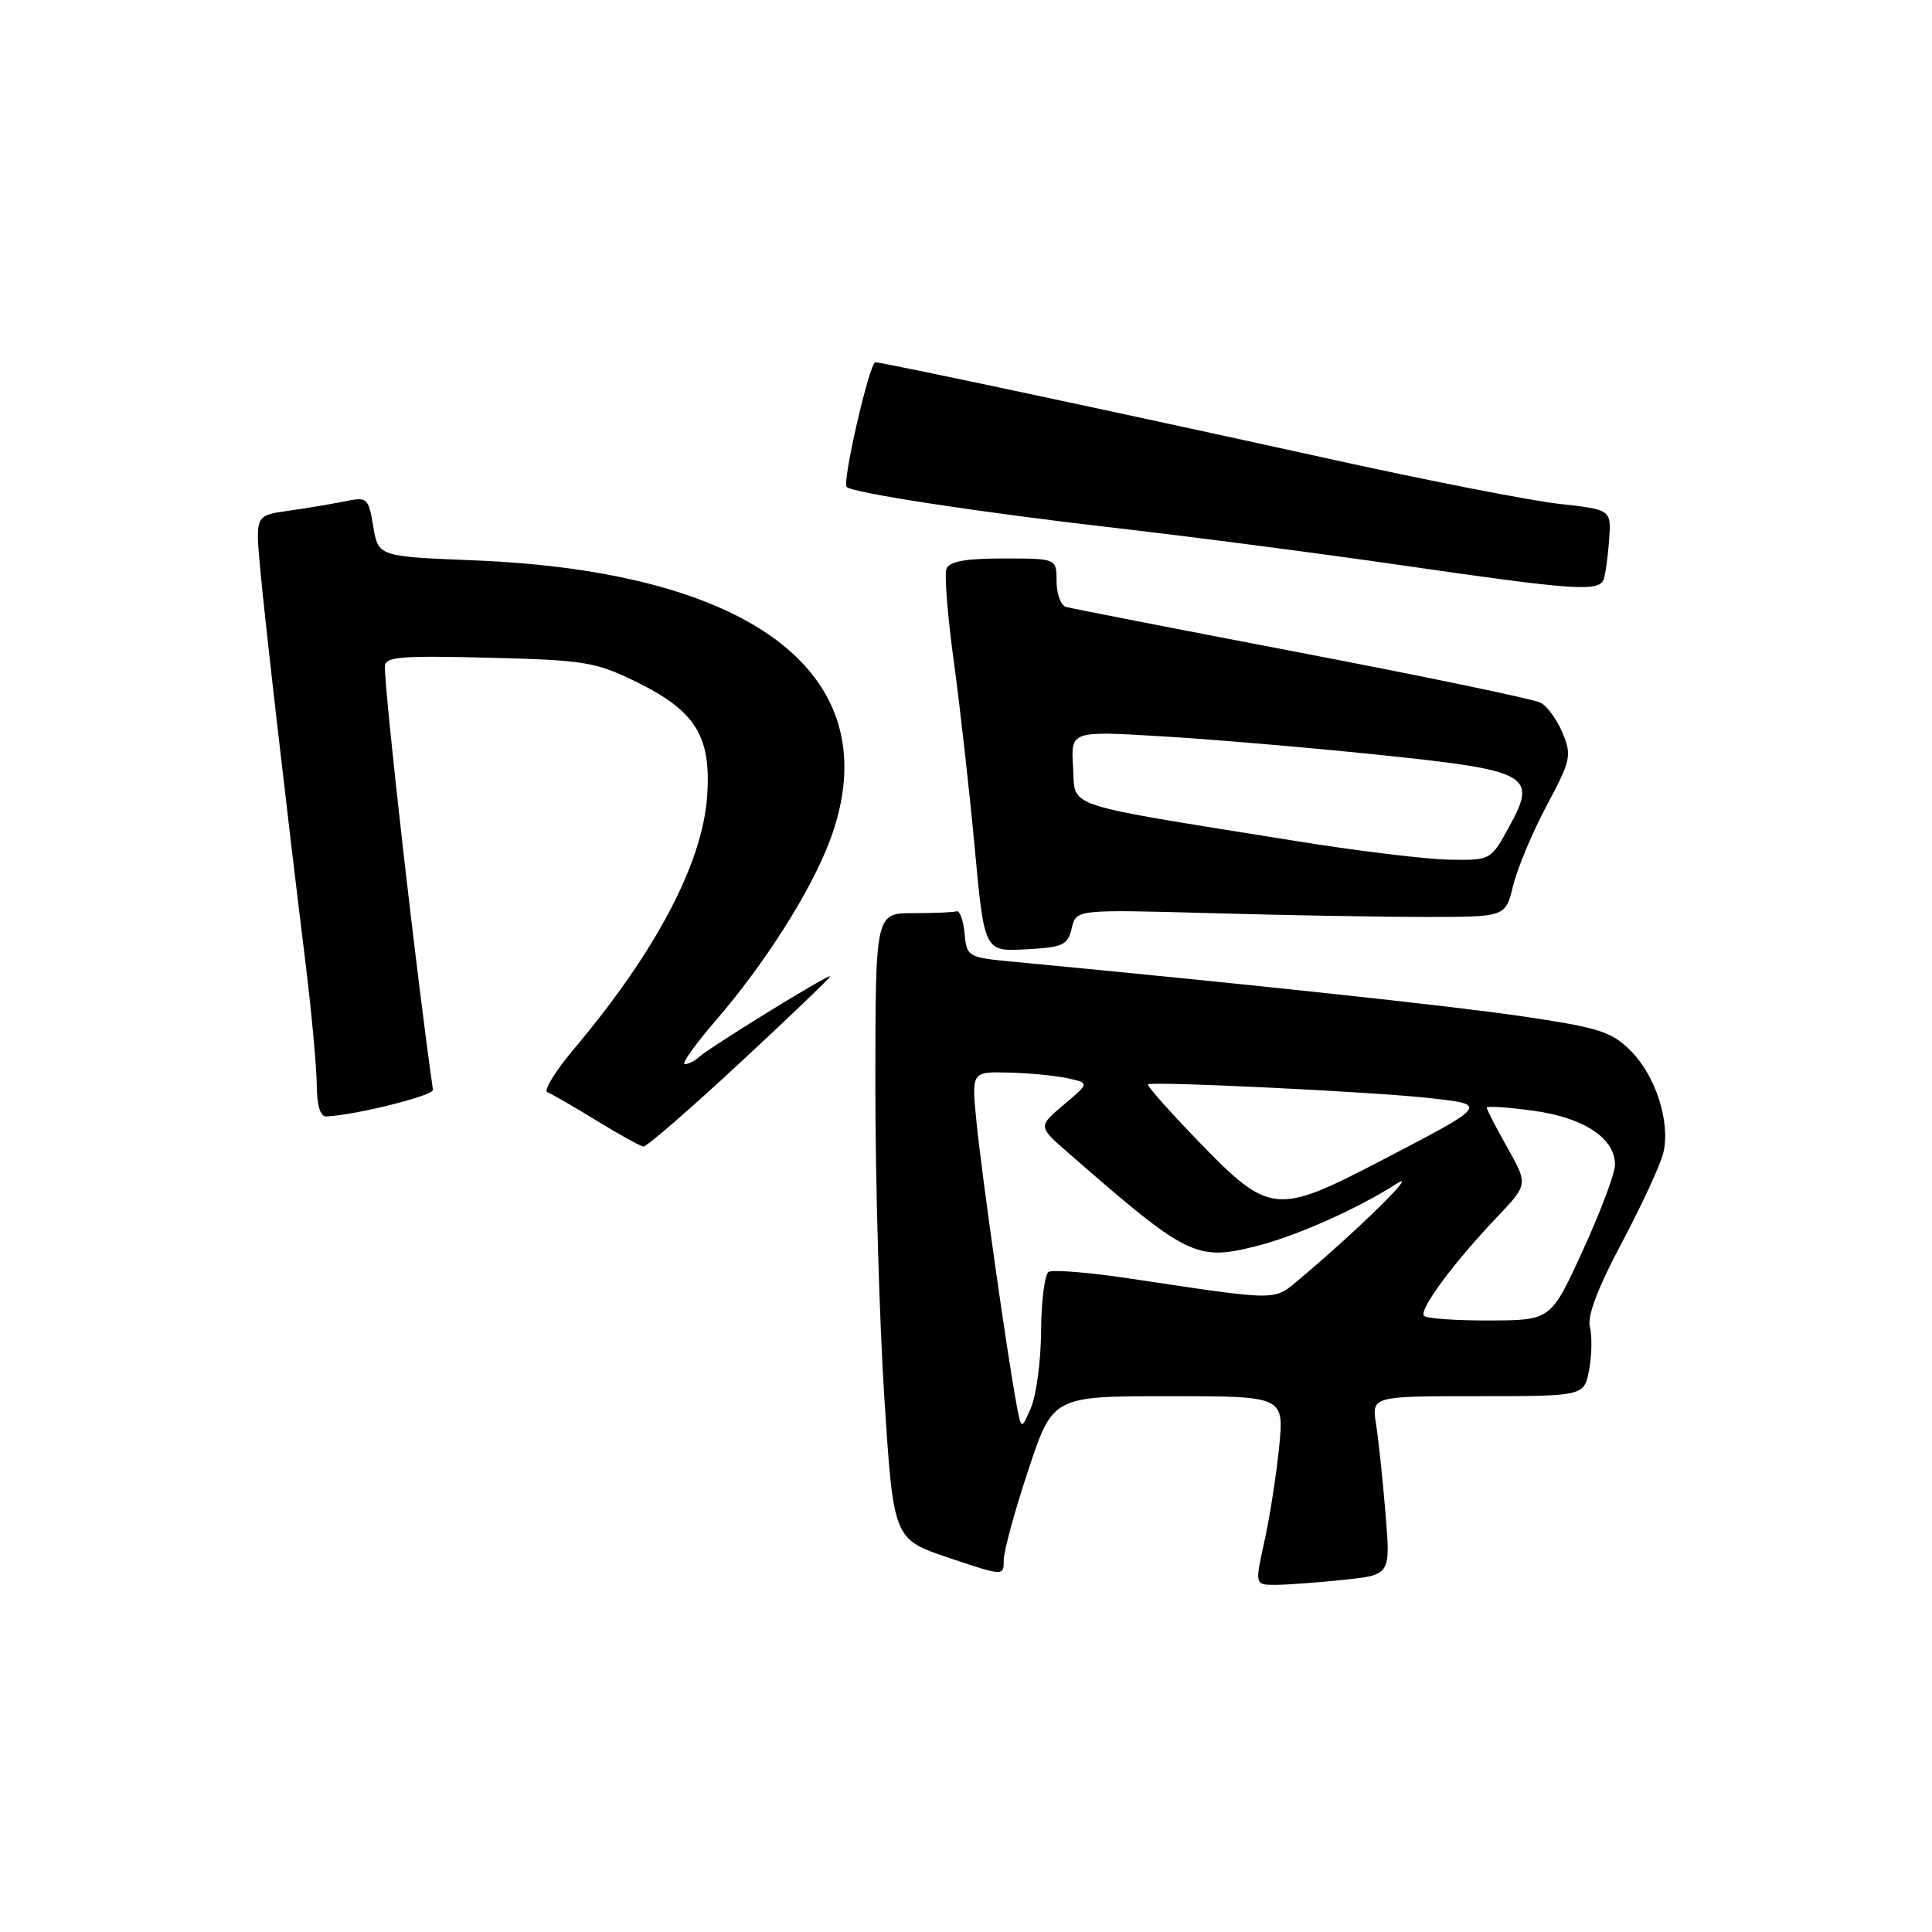 <?xml version="1.0" encoding="UTF-8" standalone="no"?>
<!DOCTYPE svg PUBLIC "-//W3C//DTD SVG 1.1//EN" "http://www.w3.org/Graphics/SVG/1.1/DTD/svg11.dtd" >
<svg xmlns="http://www.w3.org/2000/svg" xmlns:xlink="http://www.w3.org/1999/xlink" version="1.1" viewBox="0 0 256 256">
 <g >
 <path fill="currentColor"
d=" M 177.98 209.34 C 184.26 208.69 184.26 208.69 183.59 200.59 C 183.23 196.14 182.66 190.81 182.34 188.75 C 181.74 185.00 181.74 185.00 195.83 185.00 C 209.91 185.00 209.91 185.00 210.57 181.49 C 210.93 179.56 210.97 177.01 210.67 175.83 C 210.29 174.40 211.72 170.64 214.94 164.59 C 217.59 159.59 220.06 154.25 220.41 152.71 C 221.35 148.66 219.38 142.53 216.08 139.24 C 213.55 136.70 211.88 136.17 201.86 134.69 C 192.43 133.29 165.07 130.36 134.31 127.44 C 128.23 126.86 128.11 126.80 127.81 123.68 C 127.64 121.93 127.16 120.61 126.75 120.75 C 126.34 120.89 123.75 121.00 121.00 121.00 C 116.00 121.00 116.00 121.00 115.99 143.75 C 115.98 156.26 116.52 174.93 117.18 185.23 C 118.39 203.95 118.39 203.95 125.70 206.41 C 133.00 208.86 133.00 208.86 133.00 206.73 C 133.00 205.56 134.46 200.19 136.25 194.81 C 139.50 185.01 139.50 185.01 154.83 185.00 C 170.16 185.00 170.16 185.00 169.49 191.75 C 169.12 195.46 168.24 201.09 167.54 204.25 C 166.27 210.00 166.27 210.00 168.99 210.00 C 170.48 210.00 174.53 209.70 177.98 209.34 Z  M 98.00 140.87 C 104.60 134.75 110.00 129.57 110.00 129.37 C 110.00 128.92 93.96 138.81 92.55 140.12 C 92.03 140.60 91.21 141.00 90.73 141.00 C 90.25 141.00 92.10 138.41 94.82 135.25 C 101.38 127.65 107.46 118.06 109.97 111.36 C 118.05 89.75 100.26 75.75 62.82 74.25 C 50.13 73.74 50.13 73.74 49.46 69.77 C 48.81 65.93 48.68 65.81 45.64 66.44 C 43.92 66.79 40.55 67.35 38.16 67.69 C 33.83 68.30 33.83 68.30 34.48 75.40 C 35.14 82.54 37.91 106.66 40.53 128.00 C 41.30 134.32 41.95 141.41 41.97 143.75 C 41.99 146.50 42.44 147.98 43.25 147.94 C 47.21 147.74 57.48 145.17 57.37 144.41 C 55.27 129.88 51.00 92.29 51.00 88.33 C 51.00 87.02 52.96 86.86 64.75 87.15 C 77.49 87.47 78.93 87.71 84.33 90.36 C 92.20 94.22 94.26 97.58 93.70 105.54 C 93.06 114.41 86.90 126.11 76.11 138.92 C 73.60 141.91 71.99 144.51 72.52 144.72 C 73.06 144.92 75.97 146.60 79.00 148.46 C 82.03 150.32 84.84 151.88 85.25 151.92 C 85.67 151.97 91.41 146.99 98.00 140.87 Z  M 142.01 123.00 C 142.59 120.50 142.59 120.50 160.55 121.00 C 170.42 121.28 183.22 121.50 189.00 121.50 C 199.50 121.50 199.50 121.50 200.50 117.34 C 201.06 115.05 203.05 110.29 204.94 106.75 C 208.14 100.76 208.29 100.11 207.05 97.12 C 206.32 95.36 205.00 93.55 204.11 93.10 C 203.23 92.64 189.00 89.68 172.50 86.52 C 156.00 83.36 141.94 80.62 141.25 80.42 C 140.56 80.22 140.00 78.70 140.00 77.03 C 140.00 74.00 140.00 74.00 132.97 74.00 C 127.94 74.00 125.79 74.39 125.41 75.37 C 125.12 76.12 125.56 81.64 126.38 87.62 C 127.20 93.60 128.45 104.71 129.15 112.29 C 130.43 126.09 130.43 126.09 135.92 125.79 C 140.85 125.53 141.48 125.24 142.01 123.00 Z  M 212.50 76.75 C 212.74 76.06 213.06 73.71 213.22 71.52 C 213.50 67.53 213.50 67.53 206.50 66.75 C 202.65 66.31 189.38 63.72 177.00 60.99 C 150.00 55.04 116.97 48.00 115.99 48.00 C 115.22 48.00 111.56 63.90 112.19 64.53 C 112.99 65.32 130.03 67.92 148.00 69.98 C 158.18 71.15 175.28 73.38 186.00 74.94 C 208.68 78.22 211.91 78.45 212.50 76.75 Z  M 134.68 186.00 C 133.48 179.62 130.08 155.61 129.40 148.75 C 128.72 142.00 128.72 142.00 133.61 142.12 C 136.30 142.18 139.82 142.52 141.44 142.87 C 144.38 143.50 144.38 143.50 140.96 146.38 C 137.54 149.26 137.54 149.26 141.52 152.73 C 157.38 166.58 158.49 167.12 166.50 165.11 C 171.74 163.79 179.97 160.13 185.00 156.88 C 188.33 154.74 180.09 162.85 172.28 169.42 C 168.71 172.42 169.80 172.42 149.70 169.41 C 144.31 168.60 139.47 168.21 138.95 168.53 C 138.43 168.85 137.98 172.35 137.95 176.31 C 137.93 180.26 137.33 184.85 136.62 186.50 C 135.33 189.50 135.33 189.50 134.68 186.00 Z  M 188.69 174.36 C 187.95 173.62 192.57 167.36 198.41 161.22 C 202.47 156.94 202.47 156.94 199.74 152.07 C 198.23 149.40 197.00 147.01 197.00 146.77 C 197.00 146.53 199.79 146.71 203.20 147.18 C 209.90 148.10 214.00 150.82 214.00 154.35 C 214.00 155.46 212.09 160.54 209.75 165.65 C 205.50 174.94 205.50 174.94 197.42 174.97 C 192.97 174.99 189.05 174.71 188.69 174.36 Z  M 159.03 151.47 C 155.02 147.33 151.90 143.82 152.12 143.68 C 152.75 143.25 181.98 144.67 189.30 145.49 C 197.33 146.38 197.39 146.31 182.50 154.05 C 169.20 160.96 168.13 160.85 159.03 151.47 Z  M 171.66 111.43 C 140.16 106.37 142.54 107.16 142.19 101.67 C 141.88 96.85 141.88 96.85 153.69 97.55 C 160.19 97.93 173.07 99.02 182.32 99.98 C 202.72 102.08 203.75 102.64 199.99 109.51 C 197.54 114.00 197.54 114.00 192.02 113.91 C 188.98 113.86 179.82 112.75 171.66 111.43 Z "/>
</g>
</svg>